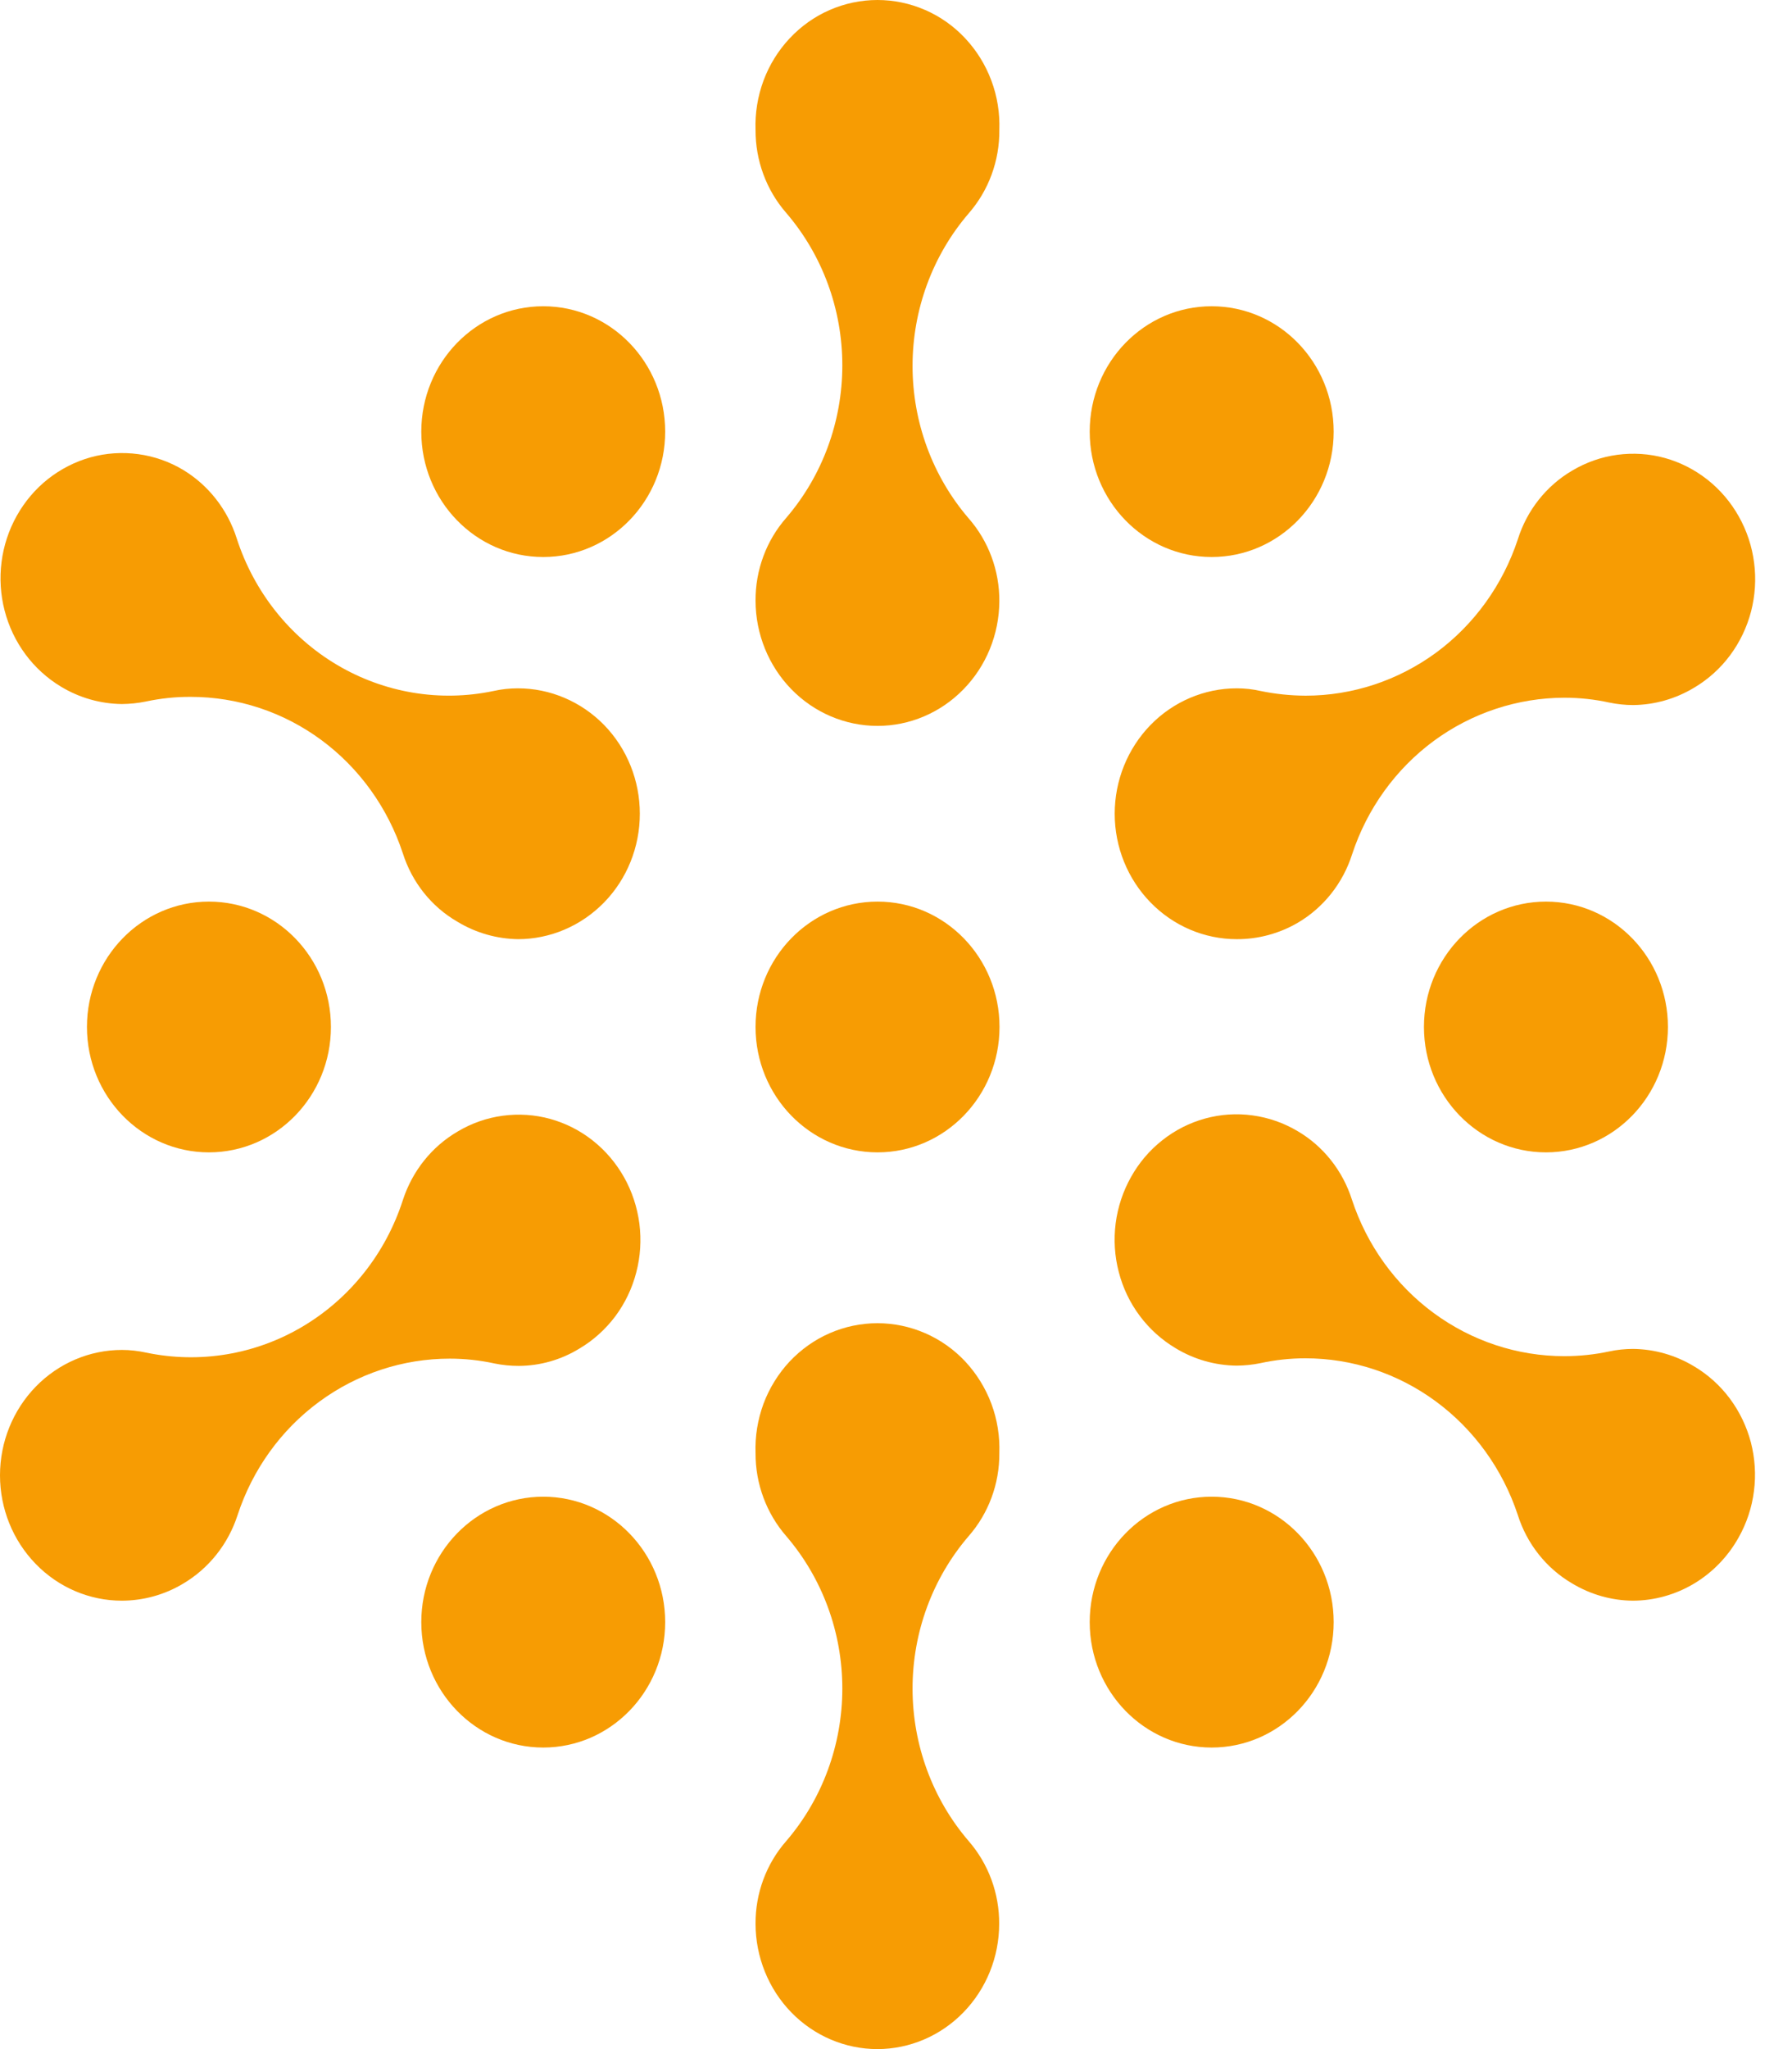 <svg width="21" height="24" viewBox="0 0 21 24" fill="none" xmlns="http://www.w3.org/2000/svg">
<path d="M10.284 8.502C9.905 8.502 9.542 8.348 9.274 8.073C9.006 7.798 8.855 7.425 8.854 7.036C8.852 6.678 8.98 6.332 9.213 6.066C9.637 5.573 9.871 4.938 9.871 4.279C9.871 3.621 9.637 2.986 9.213 2.493C8.981 2.227 8.853 1.881 8.854 1.523C8.847 1.326 8.879 1.129 8.947 0.945C9.016 0.76 9.12 0.592 9.253 0.45C9.387 0.307 9.546 0.194 9.723 0.117C9.9 0.04 10.09 0 10.283 0C10.475 0 10.665 0.04 10.842 0.117C11.019 0.194 11.179 0.307 11.312 0.45C11.445 0.592 11.549 0.76 11.618 0.945C11.687 1.129 11.718 1.326 11.711 1.523C11.714 1.883 11.586 2.231 11.352 2.499C10.928 2.992 10.694 3.628 10.694 4.286C10.694 4.944 10.928 5.579 11.352 6.072C11.585 6.338 11.713 6.684 11.711 7.042C11.709 7.429 11.558 7.801 11.29 8.074C11.023 8.348 10.661 8.502 10.284 8.502Z" fill="#F79C03"/>
<path d="M6.075 11C5.824 10.997 5.577 10.927 5.361 10.796C5.057 10.621 4.829 10.335 4.721 9.995C4.545 9.461 4.211 8.996 3.765 8.667C3.319 8.338 2.784 8.162 2.234 8.162C2.057 8.161 1.88 8.18 1.707 8.217C1.615 8.236 1.521 8.245 1.428 8.246C1.176 8.243 0.93 8.173 0.714 8.042C0.388 7.846 0.151 7.526 0.054 7.151C-0.043 6.777 0.008 6.378 0.196 6.042C0.29 5.874 0.414 5.728 0.563 5.61C0.712 5.493 0.882 5.406 1.063 5.356C1.244 5.306 1.433 5.294 1.619 5.319C1.805 5.344 1.985 5.407 2.147 5.504C2.444 5.684 2.667 5.969 2.774 6.306C2.976 6.931 3.394 7.458 3.949 7.787C4.504 8.116 5.157 8.225 5.785 8.093C5.878 8.072 5.973 8.062 6.069 8.062C6.448 8.062 6.811 8.217 7.08 8.492C7.348 8.768 7.498 9.141 7.498 9.531C7.498 9.92 7.348 10.294 7.08 10.569C6.811 10.845 6.448 11 6.069 11H6.075Z" fill="#F79C03"/>
<path d="M1.429 18.748C1.05 18.748 0.687 18.594 0.419 18.318C0.151 18.043 0 17.669 0 17.28C0 16.89 0.151 16.517 0.419 16.241C0.687 15.966 1.05 15.811 1.429 15.811C1.524 15.811 1.618 15.822 1.711 15.842C2.339 15.974 2.993 15.866 3.548 15.536C4.103 15.206 4.521 14.679 4.722 14.053C4.833 13.714 5.061 13.429 5.363 13.253C5.525 13.156 5.705 13.093 5.891 13.068C6.077 13.043 6.266 13.055 6.447 13.105C6.628 13.155 6.798 13.241 6.947 13.359C7.096 13.477 7.22 13.623 7.314 13.79C7.408 13.957 7.468 14.142 7.493 14.333C7.517 14.524 7.505 14.718 7.456 14.904C7.408 15.09 7.324 15.265 7.21 15.418C7.095 15.57 6.953 15.699 6.79 15.795C6.575 15.927 6.329 15.997 6.079 15.998C5.984 15.998 5.89 15.989 5.797 15.97C5.624 15.932 5.447 15.913 5.27 15.913C4.721 15.913 4.185 16.09 3.739 16.419C3.293 16.747 2.959 17.212 2.784 17.746C2.674 18.085 2.447 18.371 2.145 18.549C1.928 18.679 1.681 18.747 1.429 18.748Z" fill="#F79C03"/>
<path d="M10.284 24C9.905 24 9.542 23.846 9.274 23.571C9.006 23.296 8.855 22.922 8.854 22.533C8.852 22.175 8.98 21.83 9.213 21.564C9.637 21.071 9.871 20.435 9.871 19.777C9.871 19.119 9.637 18.484 9.213 17.991C8.981 17.724 8.853 17.379 8.854 17.021C8.847 16.824 8.879 16.627 8.947 16.442C9.016 16.258 9.12 16.09 9.253 15.947C9.387 15.805 9.546 15.692 9.723 15.615C9.9 15.538 10.09 15.498 10.283 15.498C10.475 15.498 10.665 15.538 10.842 15.615C11.019 15.692 11.179 15.805 11.312 15.947C11.445 16.09 11.549 16.258 11.618 16.442C11.687 16.627 11.718 16.824 11.711 17.021C11.713 17.379 11.585 17.725 11.352 17.991C10.928 18.484 10.694 19.119 10.694 19.777C10.694 20.435 10.928 21.071 11.352 21.564C11.584 21.831 11.711 22.176 11.709 22.533C11.709 22.922 11.558 23.294 11.291 23.569C11.024 23.844 10.662 23.999 10.284 24Z" fill="#F79C03"/>
<path d="M19.136 18.748C18.885 18.746 18.639 18.676 18.422 18.545C18.12 18.368 17.893 18.082 17.786 17.742C17.609 17.208 17.274 16.744 16.828 16.415C16.382 16.086 15.847 15.909 15.297 15.909C15.12 15.909 14.944 15.928 14.77 15.966C14.678 15.985 14.585 15.994 14.491 15.995C14.239 15.992 13.993 15.922 13.777 15.791C13.614 15.694 13.472 15.566 13.358 15.414C13.243 15.261 13.159 15.086 13.111 14.9C13.062 14.714 13.05 14.52 13.074 14.329C13.099 14.137 13.16 13.953 13.254 13.786C13.347 13.619 13.472 13.472 13.621 13.355C13.77 13.237 13.94 13.151 14.121 13.101C14.303 13.051 14.492 13.038 14.678 13.064C14.864 13.089 15.044 13.152 15.206 13.248C15.508 13.425 15.735 13.712 15.843 14.051C16.019 14.585 16.354 15.05 16.8 15.378C17.247 15.707 17.782 15.884 18.331 15.884C18.507 15.884 18.683 15.866 18.856 15.829C18.949 15.809 19.043 15.799 19.138 15.799C19.389 15.802 19.635 15.872 19.852 16.003C20.014 16.099 20.157 16.227 20.271 16.38C20.385 16.533 20.469 16.707 20.518 16.893C20.566 17.079 20.579 17.274 20.554 17.465C20.53 17.656 20.469 17.84 20.375 18.007C20.25 18.231 20.069 18.418 19.852 18.548C19.634 18.678 19.387 18.747 19.136 18.748Z" fill="#F79C03"/>
<path d="M14.493 11C14.114 11 13.75 10.845 13.482 10.569C13.214 10.294 13.063 9.921 13.063 9.531C13.063 9.141 13.214 8.768 13.482 8.492C13.75 8.217 14.114 8.062 14.493 8.062C14.587 8.062 14.68 8.072 14.772 8.093C14.946 8.129 15.122 8.147 15.3 8.148C15.849 8.148 16.384 7.971 16.831 7.643C17.277 7.314 17.612 6.849 17.788 6.314C17.895 5.975 18.122 5.689 18.424 5.512C18.587 5.415 18.766 5.352 18.952 5.327C19.139 5.302 19.328 5.314 19.509 5.364C19.691 5.414 19.86 5.501 20.009 5.618C20.158 5.736 20.283 5.882 20.377 6.05C20.471 6.217 20.532 6.401 20.556 6.592C20.581 6.783 20.568 6.977 20.52 7.163C20.471 7.35 20.387 7.524 20.273 7.677C20.159 7.83 20.016 7.958 19.854 8.054C19.637 8.185 19.391 8.255 19.14 8.258C19.046 8.258 18.952 8.248 18.86 8.229C18.687 8.191 18.51 8.172 18.333 8.172C17.784 8.173 17.248 8.35 16.802 8.678C16.356 9.007 16.021 9.471 15.845 10.006C15.737 10.345 15.51 10.631 15.208 10.808C14.99 10.935 14.743 11.001 14.493 11Z" fill="#F79C03"/>
<path d="M10.284 13.497C11.073 13.497 11.713 12.839 11.713 12.028C11.713 11.217 11.073 10.56 10.284 10.56C9.494 10.56 8.854 11.217 8.854 12.028C8.854 12.839 9.494 13.497 10.284 13.497Z" fill="#F79C03"/>
<path d="M14.199 6.524C14.989 6.524 15.629 5.867 15.629 5.056C15.629 4.244 14.989 3.587 14.199 3.587C13.41 3.587 12.77 4.244 12.77 5.056C12.77 5.867 13.41 6.524 14.199 6.524Z" fill="#F79C03"/>
<path d="M6.366 6.524C7.155 6.524 7.795 5.867 7.795 5.056C7.795 4.244 7.155 3.587 6.366 3.587C5.577 3.587 4.937 4.244 4.937 5.056C4.937 5.867 5.577 6.524 6.366 6.524Z" fill="#F79C03"/>
<path d="M2.448 13.497C3.238 13.497 3.878 12.839 3.878 12.028C3.878 11.217 3.238 10.56 2.448 10.56C1.659 10.56 1.019 11.217 1.019 12.028C1.019 12.839 1.659 13.497 2.448 13.497Z" fill="#F79C03"/>
<path d="M6.366 20.468C7.155 20.468 7.795 19.81 7.795 18.999C7.795 18.188 7.155 17.53 6.366 17.53C5.577 17.53 4.937 18.188 4.937 18.999C4.937 19.81 5.577 20.468 6.366 20.468Z" fill="#F79C03"/>
<path d="M14.199 20.468C14.989 20.468 15.629 19.81 15.629 18.999C15.629 18.188 14.989 17.53 14.199 17.53C13.41 17.53 12.77 18.188 12.77 18.999C12.77 19.81 13.41 20.468 14.199 20.468Z" fill="#F79C03"/>
<path d="M18.117 13.497C18.906 13.497 19.546 12.839 19.546 12.028C19.546 11.217 18.906 10.56 18.117 10.56C17.327 10.56 16.687 11.217 16.687 12.028C16.687 12.839 17.327 13.497 18.117 13.497Z" fill="#F79C03"/>
</svg>

